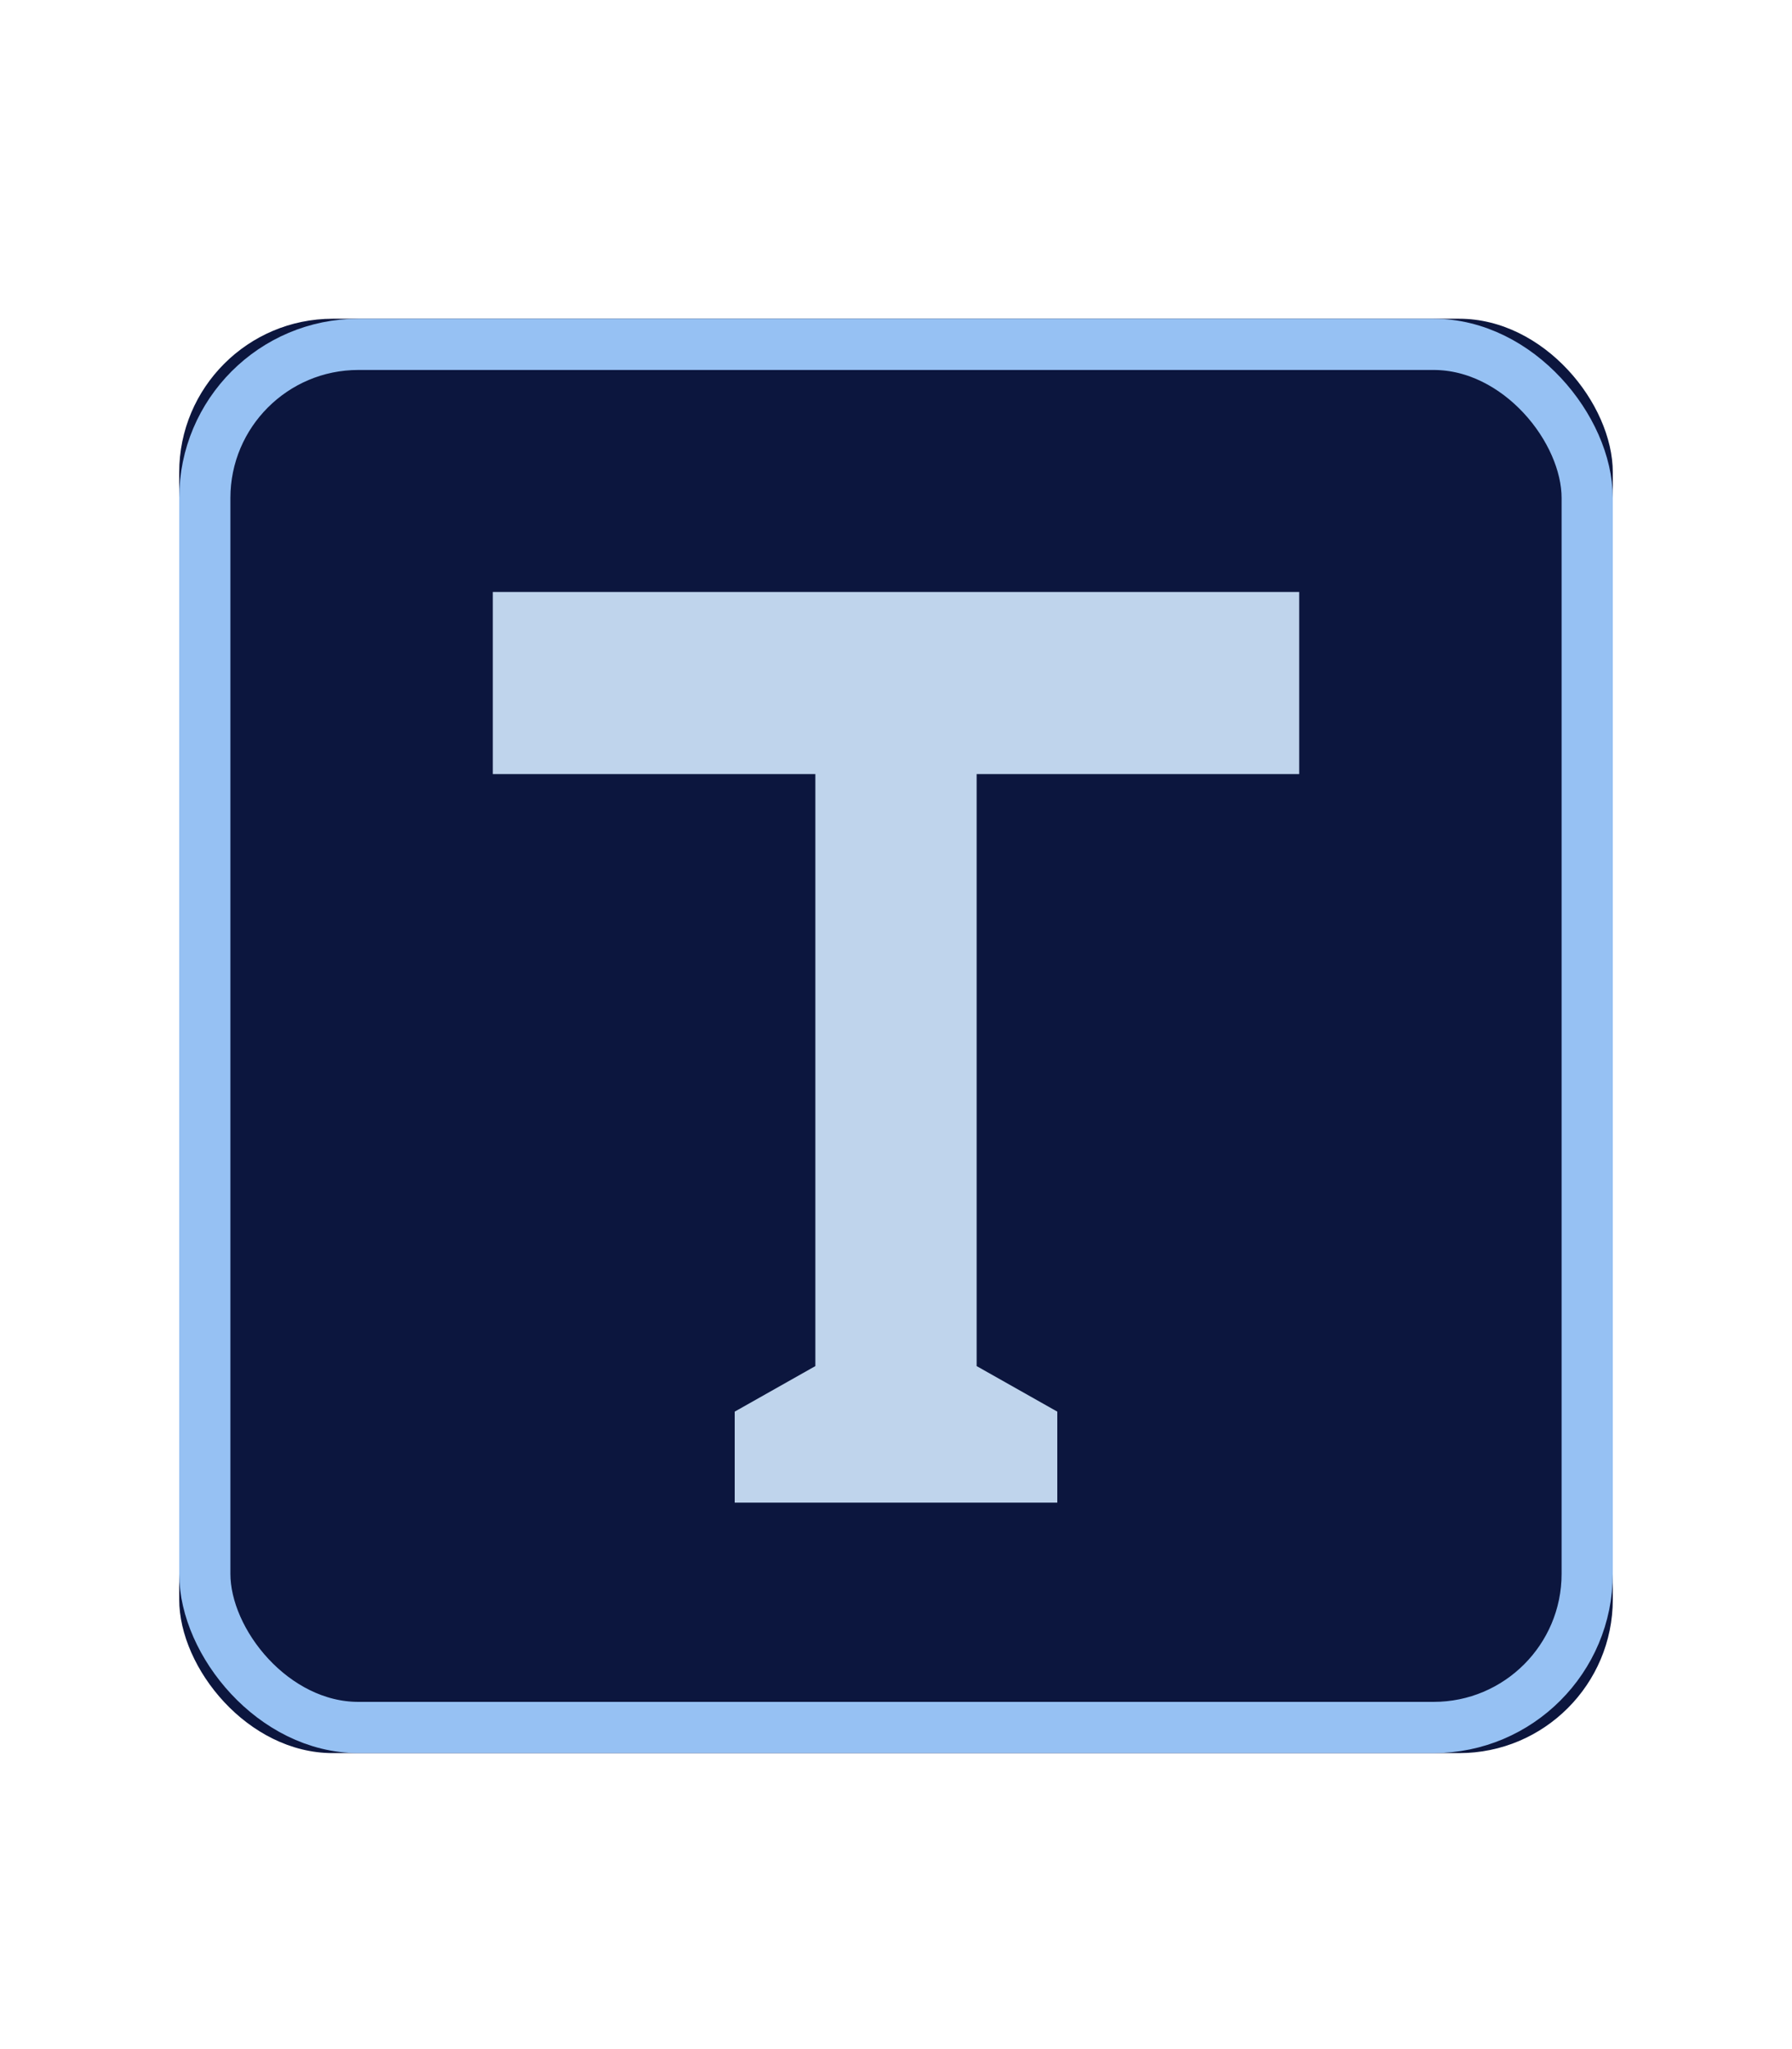 <?xml version="1.0" encoding="UTF-8"?>
<svg width="35px" height="40px" viewBox="0 0 35 40" version="1.1" xmlns="http://www.w3.org/2000/svg" xmlns:xlink="http://www.w3.org/1999/xlink">
    <!-- Generator: Sketch 45 (43475) - http://www.bohemiancoding.com/sketch -->
    <title>picto/text-active</title>
    <desc>Created with Sketch.</desc>
    <defs>
        <rect id="path-1" x="3.5" y="6.222" width="28" height="28" rx="3"></rect>
    </defs>
    <g id="Symbols" stroke="none" stroke-width="1" fill="none" fill-rule="evenodd">
        <g id="picto/text-active">
            <g id="Rectangle-6">
                <use fill="#0C163E" fill-rule="evenodd" xlink:href="#path-1"></use>
                <rect stroke="#96C1F3" stroke-width="1" x="4" y="6.722" width="27" height="27" rx="3"></rect>
            </g>
            <polygon id="Fill-54" fill="#BFD4EC" points="25.375 11.556 25.375 15.111 19.075 15.111 19.075 26.667 20.65 27.556 20.65 29.333 14.35 29.333 14.35 27.556 15.925 26.667 15.925 15.111 9.625 15.111 9.625 11.556 23.012 11.556"></polygon>
        </g>
    </g>
</svg>